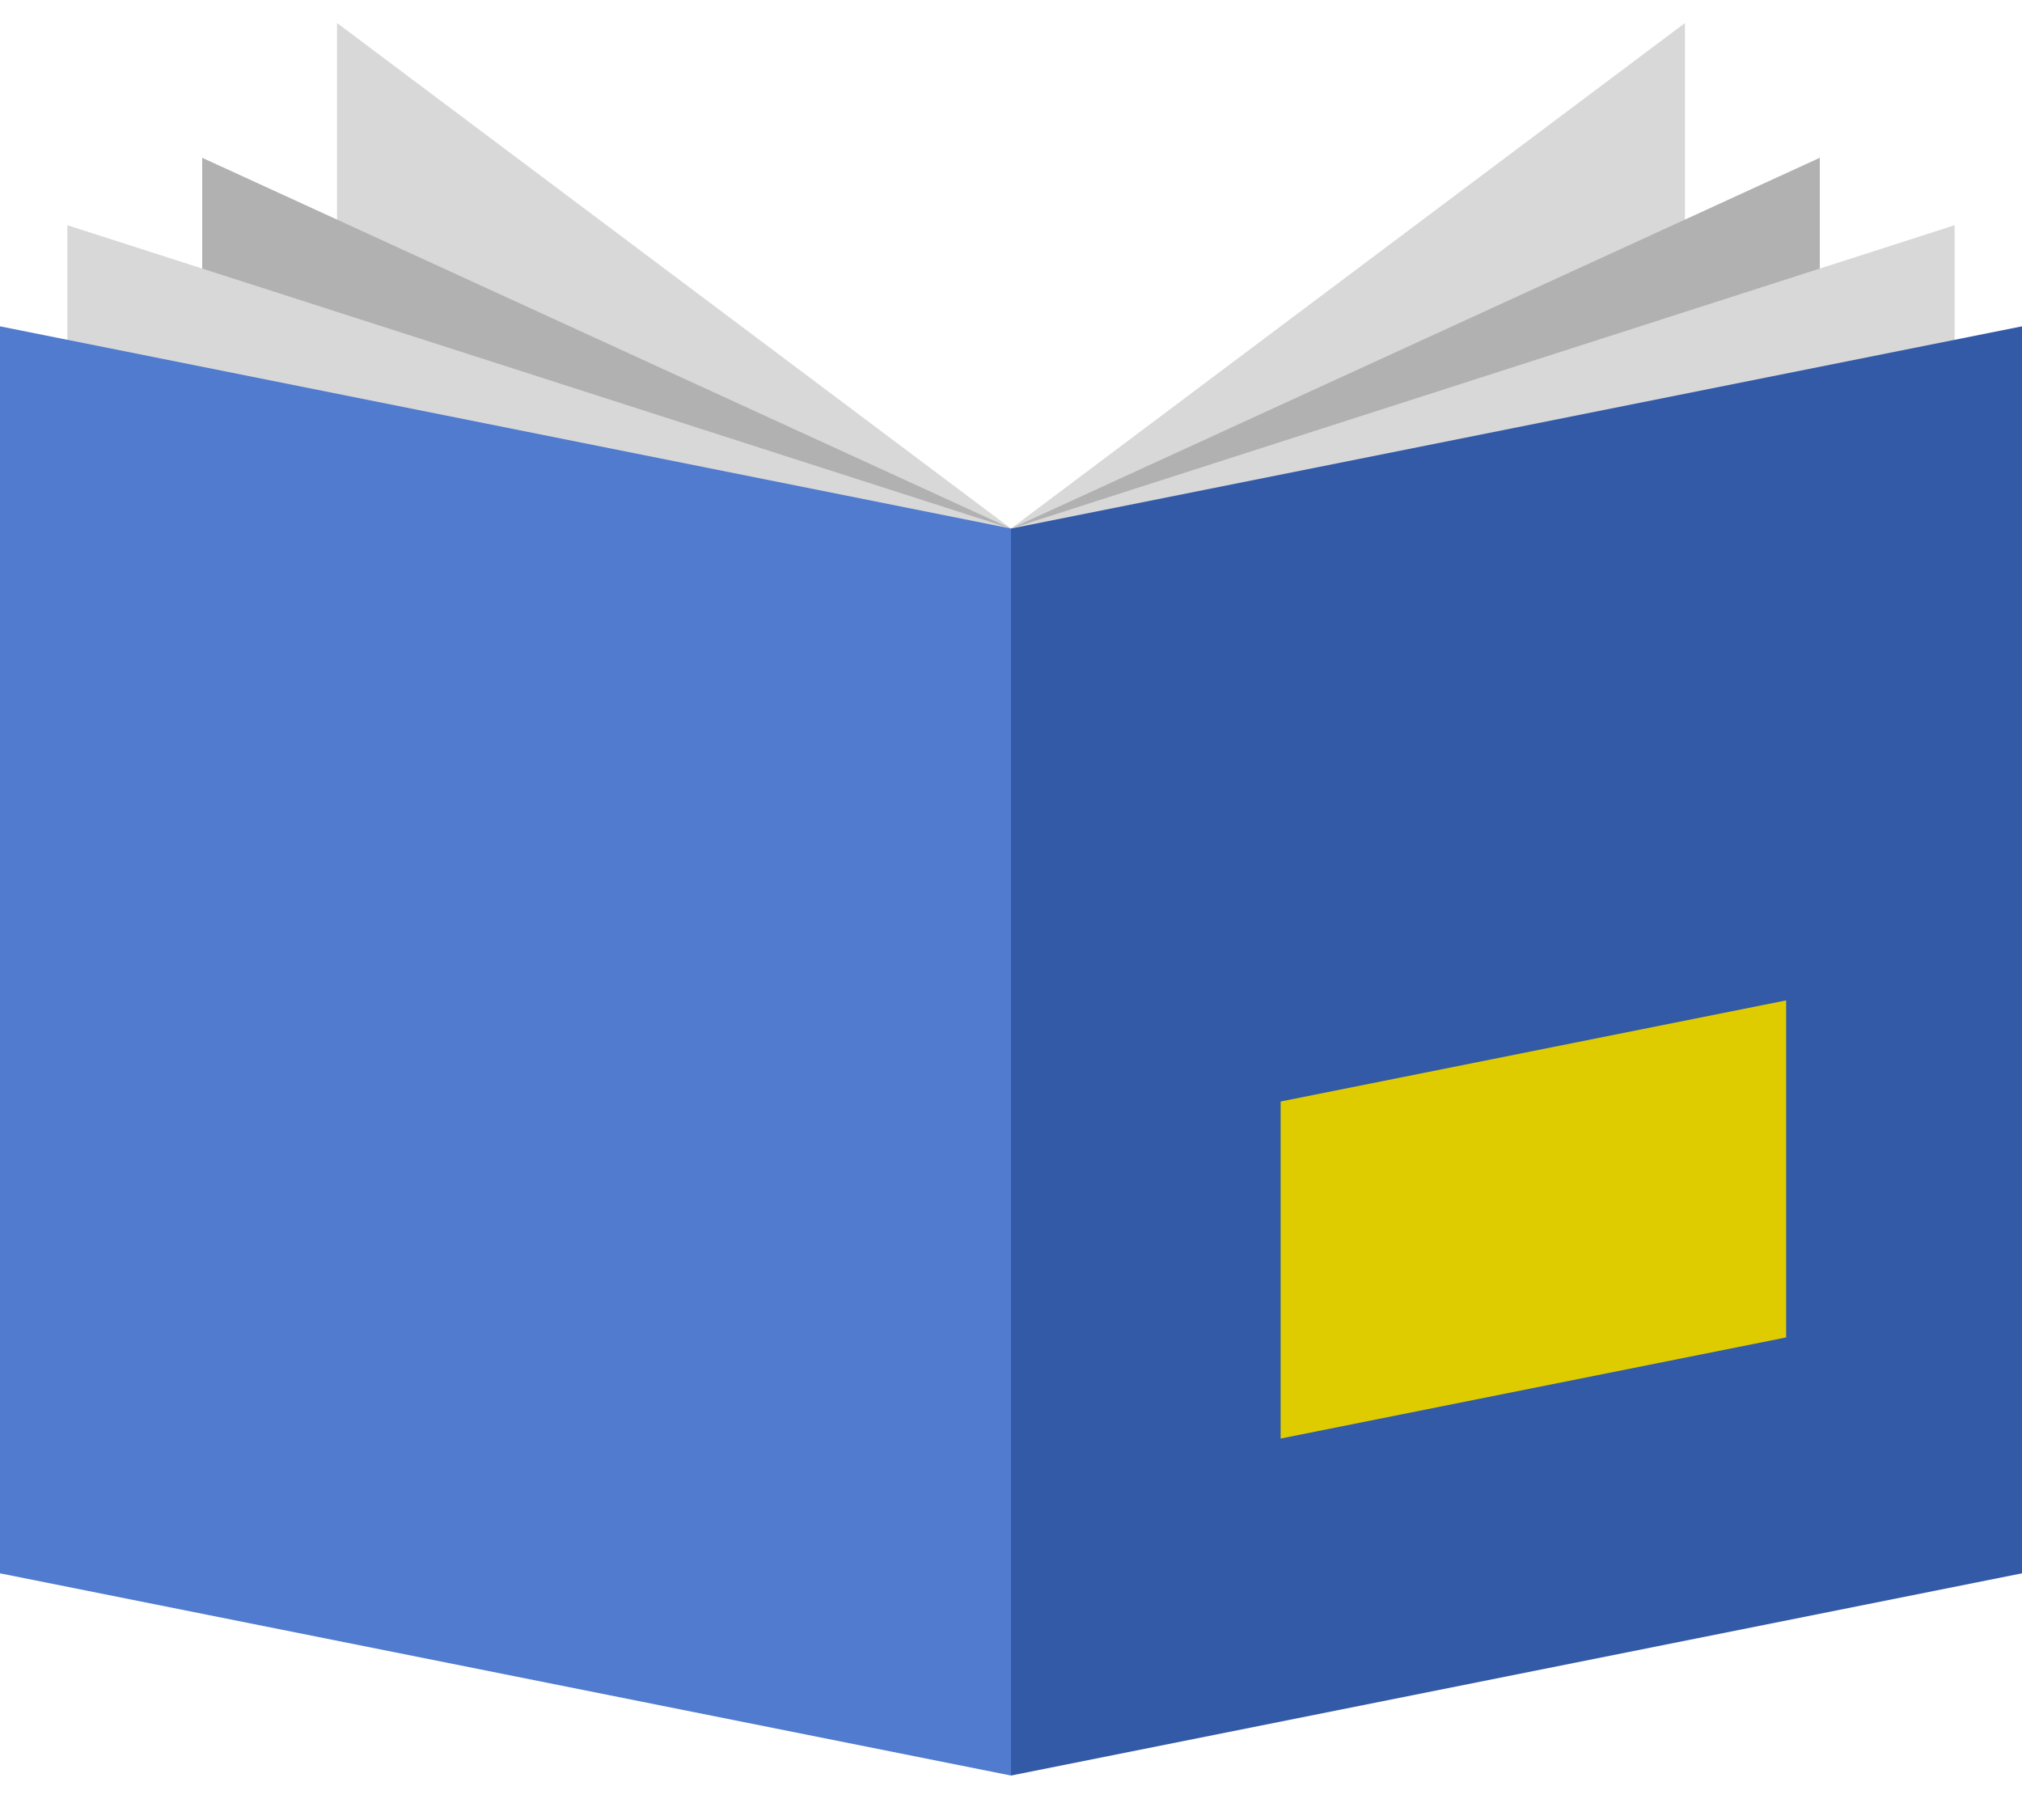 <svg width="40" height="36" viewBox="0 0 40 36" fill="none" xmlns="http://www.w3.org/2000/svg">
<g id="&#240;&#159;&#166;&#134; icon &#34;book back&#34;">
<g id="Group">
<path id="Vector" fill-rule="evenodd" clip-rule="evenodd" d="M6.667 0.455L20 10.455V34.455L6.667 26.455V0.455Z" fill="#D8D8D8"/>
<path id="Vector_2" fill-rule="evenodd" clip-rule="evenodd" d="M20 10.455L33.333 0.455V26.455L20 34.455V10.455Z" fill="#D8D8D8"/>
<path id="Vector_3" fill-rule="evenodd" clip-rule="evenodd" d="M4 3.121L20 10.455V34.455L4 29.121V3.121Z" fill="#B1B1B1"/>
<path id="Vector_4" fill-rule="evenodd" clip-rule="evenodd" d="M20 10.455L36 3.121V29.121L20 34.455V10.455Z" fill="#B1B1B1"/>
<path id="Vector_5" fill-rule="evenodd" clip-rule="evenodd" d="M1.333 4.455L20 10.455V34.455L1.333 30.455V4.455Z" fill="#D8D8D8"/>
<path id="Vector_6" fill-rule="evenodd" clip-rule="evenodd" d="M20 10.455L38.667 4.455V30.455L20 34.455V10.455Z" fill="#D8D8D8"/>
<path id="Vector_7" fill-rule="evenodd" clip-rule="evenodd" d="M0 6.455L20 10.455V35.121L0 31.121V6.455Z" fill="#507BCE"/>
<path id="Vector_8" fill-rule="evenodd" clip-rule="evenodd" d="M20 10.455L40 6.455V31.121L20 35.121V10.455Z" fill="#325AA6"/>
<path id="Vector_9" fill-rule="evenodd" clip-rule="evenodd" d="M25.334 21.788L35.334 19.788V26.455L25.334 28.455V21.788Z" fill="#DFCC00"/>
</g>
</g>
</svg>
